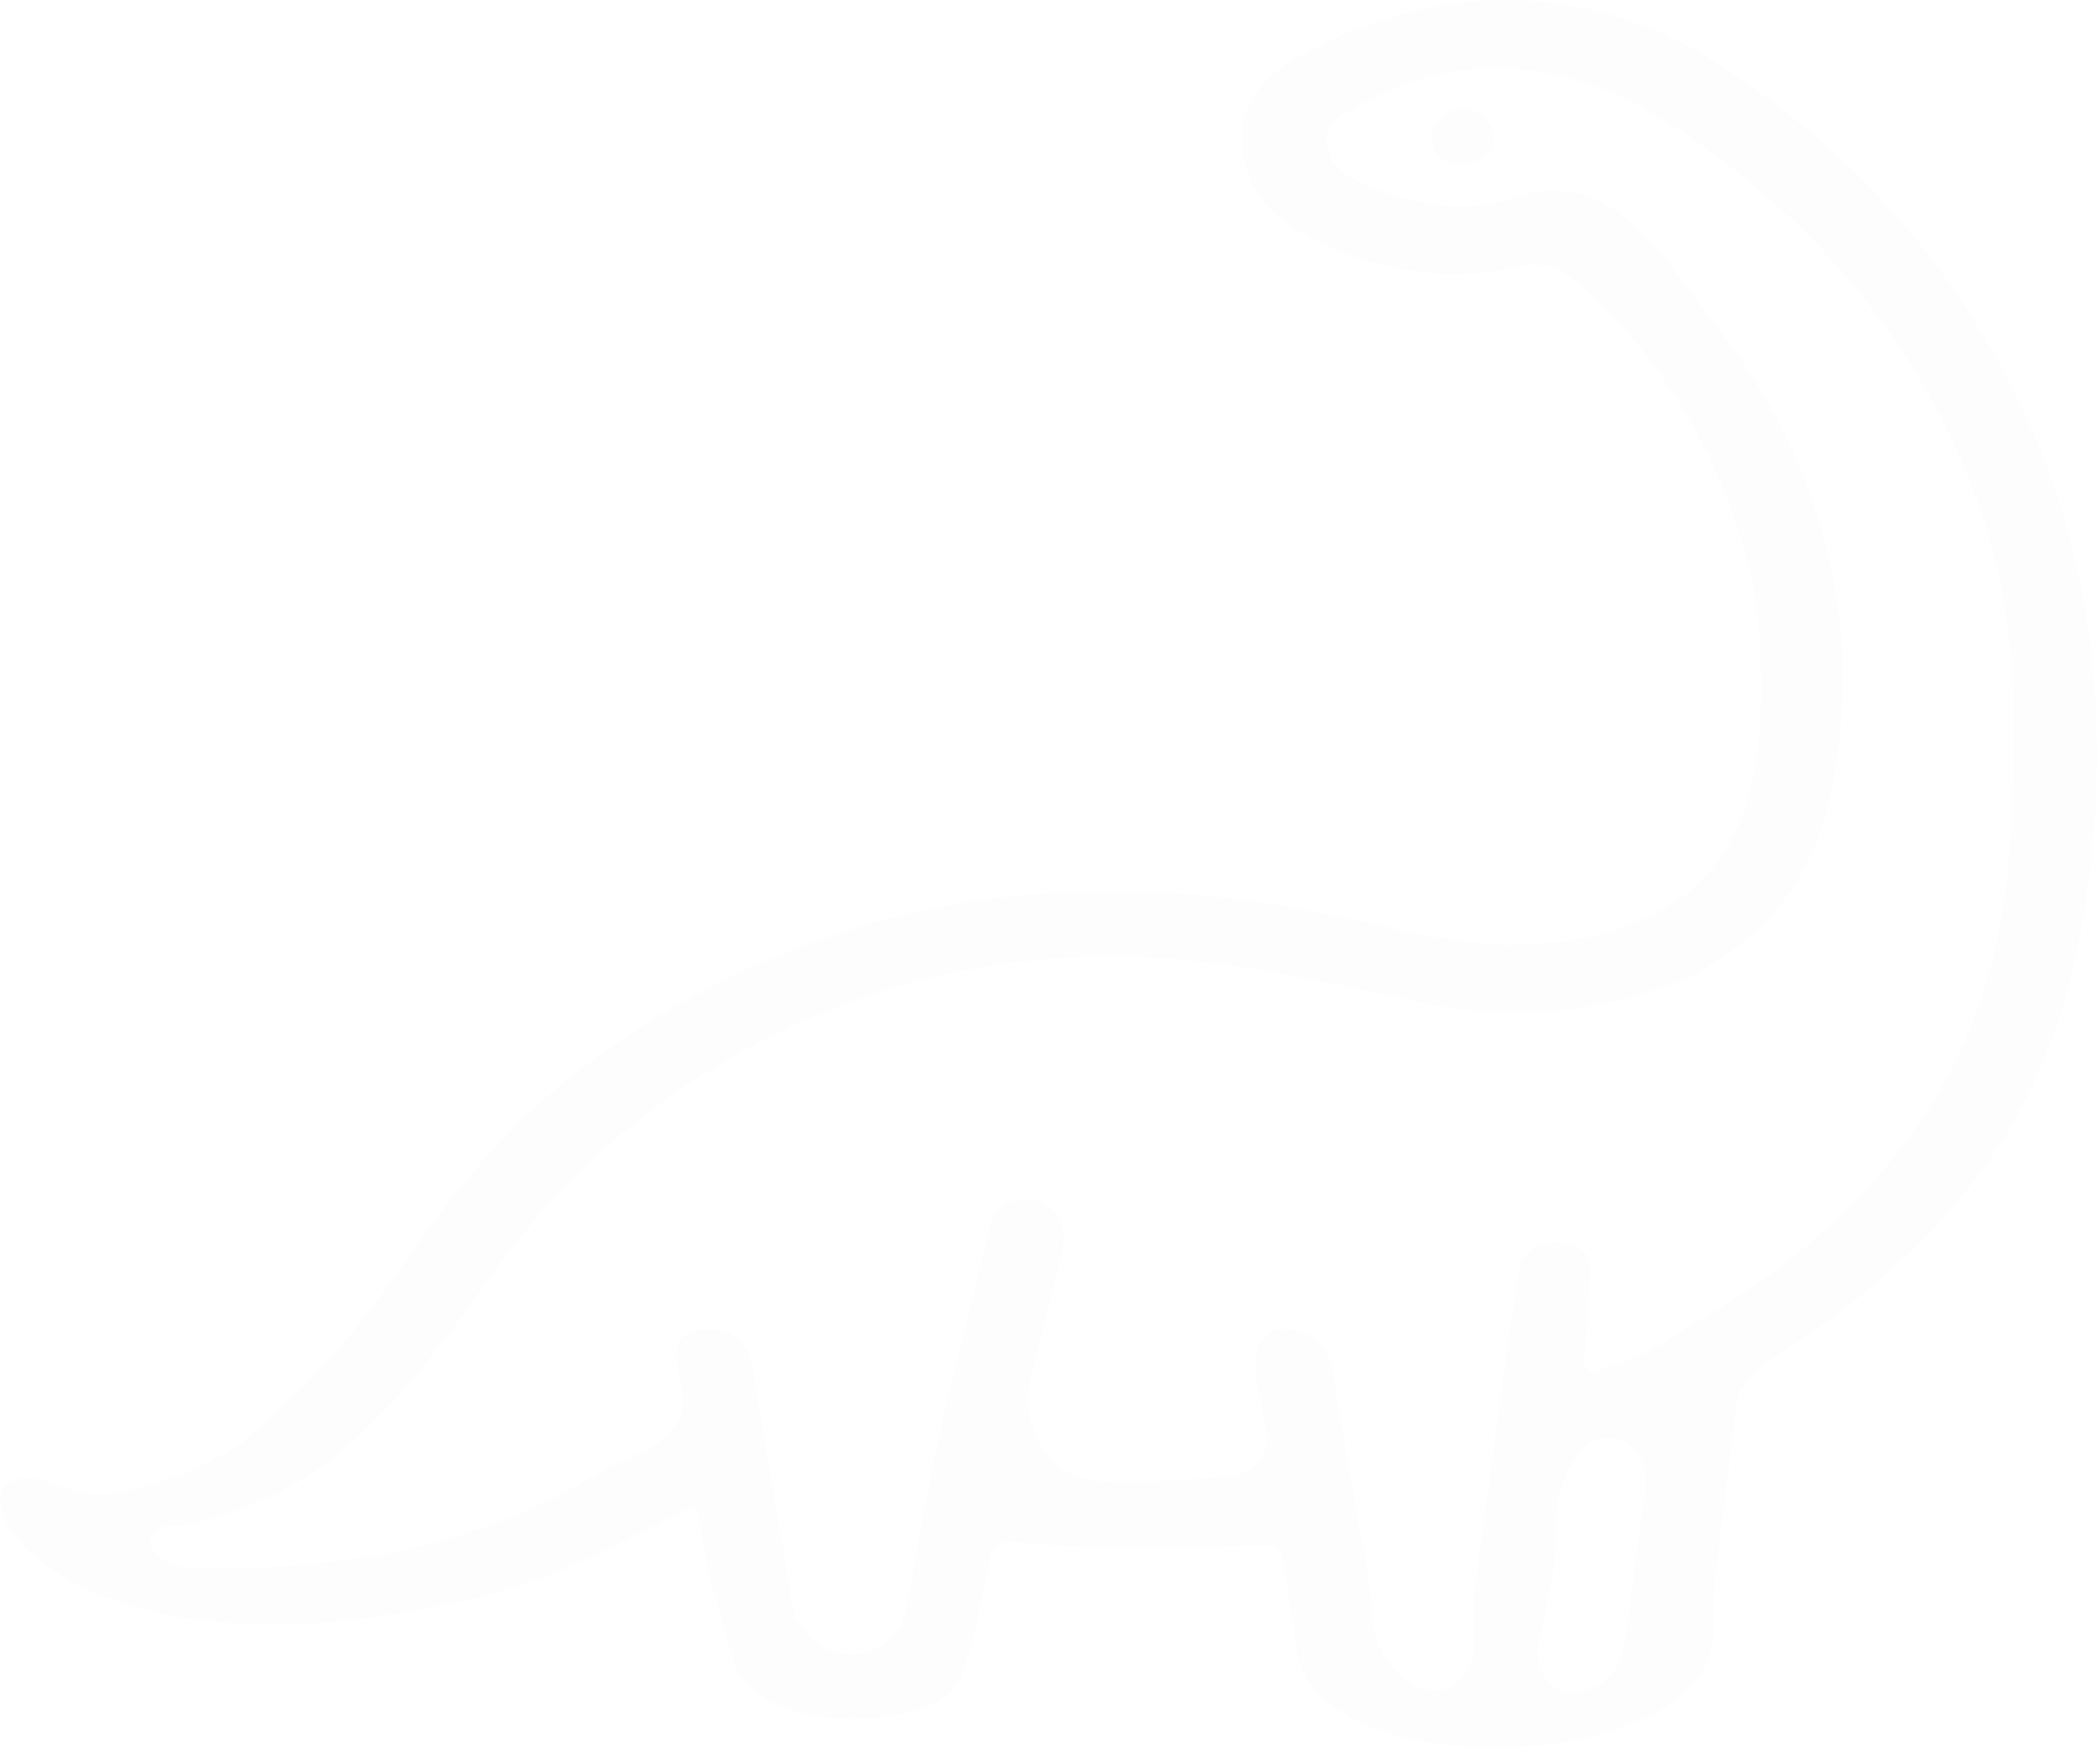 <svg width="345" height="288" viewBox="0 0 345 288" fill="none" xmlns="http://www.w3.org/2000/svg">
<path d="M213.025 9.47C208.545 12.239 205.705 14.984 204.376 19.542C203.388 25.253 204.601 29.701 208.695 34.352C215.522 40.933 226.984 44.325 237.101 45.083C241.606 45.193 245.639 44.689 249.966 43.652C250.962 43.518 251.81 43.463 252.622 43.489C255.15 43.571 257.429 44.929 259.337 46.589C276.851 61.829 288.178 85.744 289.191 106.197C289.602 119.873 289.744 135.087 278.33 145.878C270.051 152.641 259.312 155.189 248.031 155.236C240.103 155.119 232.666 153.38 225.05 151.676C211.01 148.609 197.832 146.381 183.215 146.399C182.301 146.4 182.301 146.4 181.37 146.401C146.436 146.525 115.163 159.069 90.567 179.497C80.147 188.403 72.186 199.086 64.764 209.822C57.932 219.673 50.092 228.31 40.487 236.397C40.332 236.529 40.177 236.66 40.022 236.792C38.856 237.78 37.579 238.635 36.203 239.299C28.298 243.117 22.65 244.774 18.367 245.433C15.124 245.932 11.921 244.819 8.823 243.739C-13.14 236.08 4.151 281.54 80.527 261.936C92.314 258.91 102.604 253.048 113.11 247.688C113.804 247.334 114.635 247.796 114.703 248.573V248.573C115.483 256.956 118.626 265.8 120.884 274.093C126.304 285.401 152.501 283.894 157.018 277.108C158.028 275.393 158.541 273.584 159.127 271.746C160.129 268.118 160.95 264.474 161.704 260.805C161.864 260.048 162.024 259.291 162.189 258.511C162.367 257.669 162.543 256.828 162.719 255.986C163.074 254.284 164.661 253.126 166.39 253.313V253.313C180.541 254.777 194.32 254.56 208.485 253.833C209.525 253.78 210.439 254.518 210.603 255.546V255.546C211.25 259.539 211.924 263.748 212.585 267.605C212.774 268.715 212.836 269.858 212.983 270.973C216.012 293.906 280.361 291.845 281.433 268.631C281.544 266.219 281.299 263.759 281.599 261.363C282.01 258.088 282.397 254.442 282.64 252.493C282.983 249.732 283.319 246.972 283.638 244.209C283.951 241.518 284.289 238.83 284.632 236.141C284.722 235.315 284.811 234.489 284.903 233.637C285.378 230.03 285.486 229.206 286.845 227.199C287.844 225.723 289.198 224.522 290.712 223.581V223.581C291.755 222.874 291.755 222.874 292.818 222.152C293.928 221.437 293.928 221.437 295.059 220.706C306.332 213.053 316.379 204.458 324.135 194.178C324.461 193.753 324.786 193.328 325.122 192.89C335.02 179.788 340.064 164.828 342.428 149.556C342.504 149.069 342.579 148.582 342.657 148.08C347.706 114.638 342.834 80.733 323.232 50.935C322.918 50.457 322.604 49.979 322.28 49.487C313.202 35.888 300.817 22.976 286.195 13.239C285.304 12.627 284.414 12.015 283.496 11.384C261.467 -3.498 236.2 -3.422 213.025 9.47ZM283.485 26.81C283.959 27.177 284.433 27.544 284.921 27.922C312.289 49.2 329.291 80.39 330.644 111.683C330.755 115.433 330.76 119.182 330.741 122.933C330.74 123.596 330.738 124.258 330.737 124.94C330.699 135.339 330.147 145.497 327.749 155.729C327.613 156.319 327.478 156.909 327.339 157.517C321.455 182.356 303.598 202.864 278.757 217.184C270.52 222.471 269.95 222.836 261.918 225.264C261.005 225.54 260.102 224.8 260.196 223.852V223.852C260.619 219.322 261.004 214.787 261.184 210.246C261.189 210.13 261.194 210.026 261.199 209.933C261.257 208.695 261.406 207.434 260.784 206.362V206.362C260.091 205.168 258.634 204.471 257.28 204.203C256.98 204.143 256.688 204.105 256.398 204.084C253.384 203.871 250.005 205.532 249.531 208.517C249.486 208.795 249.442 209.103 249.392 209.449C249.29 210.119 249.188 210.789 249.083 211.479C248.928 212.58 248.928 212.58 248.77 213.703C248.656 214.471 248.543 215.239 248.425 216.03C248.057 218.546 247.702 221.063 247.352 223.581C247.176 224.843 247.176 224.843 246.996 226.131C246.153 232.221 245.338 238.314 244.529 244.407C244.058 247.951 243.585 251.495 243.11 255.039C243.005 255.839 242.899 256.639 242.791 257.463C242.691 258.207 242.591 258.951 242.489 259.717C242.403 260.366 242.316 261.016 242.228 261.684C242.107 262.441 242.155 265.495 242.227 269.003C242.379 276.412 236.733 280.257 230.814 275.801V275.801C227.595 273.378 225.754 270 225.439 265.984C225.173 262.596 224.933 258.945 224.542 256.941C224.441 256.421 224.339 255.9 224.234 255.364C223.095 249.522 221.992 243.679 221.017 237.817C220.859 236.863 220.7 235.909 220.536 234.927C220.239 233.112 219.946 231.296 219.66 229.48C219.525 228.659 219.391 227.837 219.253 226.991C219.14 226.275 219.027 225.559 218.91 224.822C218.853 224.578 218.792 224.339 218.727 224.103C217.812 220.775 214.036 217.957 210.607 218.348V218.348C208.535 218.584 207.177 219.743 206.621 221.752C205.656 225.236 207.024 229.466 207.605 232.816C207.772 233.691 207.94 234.565 208.113 235.466V235.466C208.692 239.04 205.932 242.11 202.333 242.5C196.806 243.098 191.323 243.327 185.642 243.324C184.813 243.324 183.984 243.325 183.13 243.325C182.623 243.335 182.145 243.345 181.694 243.354C172.882 243.523 167.285 234.788 169.418 226.237V226.237C169.556 225.677 169.695 225.117 169.838 224.541C170.413 222.222 170.989 219.903 171.579 217.586C173.482 210.086 174.419 206.395 174.73 204.039C175.184 200.601 172.758 197.244 169.295 197.063V197.063C167.302 196.959 164.973 197.575 163.773 199.17C162.814 200.445 162.484 201.901 162.042 203.749C161.824 204.634 161.607 205.519 161.383 206.431C161.157 207.395 160.931 208.358 160.698 209.351C160.453 210.364 160.206 211.376 159.959 212.389C159.306 215.072 158.665 217.757 158.027 220.442C157.023 224.661 155.999 228.877 154.978 233.093C154.727 234.132 154.476 235.172 154.225 236.212C152.249 244.41 150.697 255.338 148.75 264.665C147.873 268.87 144.156 271.746 139.86 271.746V271.746C135.2 271.746 131.076 268.388 130.249 263.801C130.199 263.528 130.16 263.3 130.132 263.134C129.377 258.579 128.607 254.027 127.828 249.475C127.356 246.716 126.89 243.956 126.437 241.195C125.999 238.529 125.547 235.865 125.084 233.202C124.91 232.187 124.742 231.171 124.579 230.155C124.349 228.729 124.099 227.306 123.848 225.883C123.798 225.586 123.748 225.289 123.697 224.991C123.522 223.951 123.3 222.906 122.821 221.966C122.485 221.306 122.102 220.76 121.619 220.255C120.169 218.738 117.953 218.153 115.868 218.393C115.477 218.438 115.096 218.506 114.629 218.608C113.399 218.876 112.22 219.317 111.61 220.419V220.419C111.087 221.362 111.019 222.631 111.176 223.697C111.305 224.574 111.447 225.449 111.618 226.321C112.03 228.571 112.259 229.828 112.188 230.926C111.952 234.52 108.614 237.086 105.358 238.626C104.24 239.155 103.096 239.66 101.914 240.167C100.817 240.711 99.724 241.262 98.636 241.819C78.66 254.419 55.044 258.15 31.197 257.606C24.628 257.456 21.952 250.728 28.522 250.68V250.68C29.059 250.676 30.082 250.623 30.608 250.512C54.457 245.481 66.062 230.123 81.367 208.667C98.21 185.268 124.085 166.908 156.113 159.855C162.937 158.502 169.883 157.532 176.891 157.236C177.781 157.197 178.671 157.157 179.587 157.116C196.035 156.745 211.822 160.006 227.622 163.433C228.534 163.63 228.534 163.63 229.463 163.831C231.125 164.193 232.786 164.56 234.447 164.926C249.446 167.975 264.671 166.245 278.231 160.117C290.464 153.518 296.98 144.801 300.159 133.097C306.903 106.222 300.549 77.694 282.771 54.591C274.238 43.888 265.388 26.472 248.537 32.511C241.218 34.857 234.151 33.91 227.048 31.481C224.633 30.526 222.57 29.701 220.87 28.526C217.795 26.401 216.838 21.702 219.768 19.382C219.833 19.33 219.9 19.278 219.969 19.224C243.389 4.613 264.247 11.562 283.485 26.81ZM261.439 237.005C266.423 234.299 271.061 239.139 270.299 244.759C269.212 252.78 267.987 261.838 266.974 269.293C266.555 272.382 265.6 274.774 263.03 276.538V276.538C257.114 280.598 251.479 276.426 252.943 269.402C254.055 264.066 255.161 258.811 255.316 257.155C255.43 255.84 255.524 254.522 255.601 253.205C255.693 246.124 255.703 245.323 258.31 240.334C259.042 238.932 260.049 237.76 261.439 237.005V237.005Z" fill="#E9E9E9" fill-opacity="0.1"/>
<ellipse cx="240.25" cy="22.507" rx="5.083" ry="4.634" fill="#E9E9E9" fill-opacity="0.1"/>
</svg>
